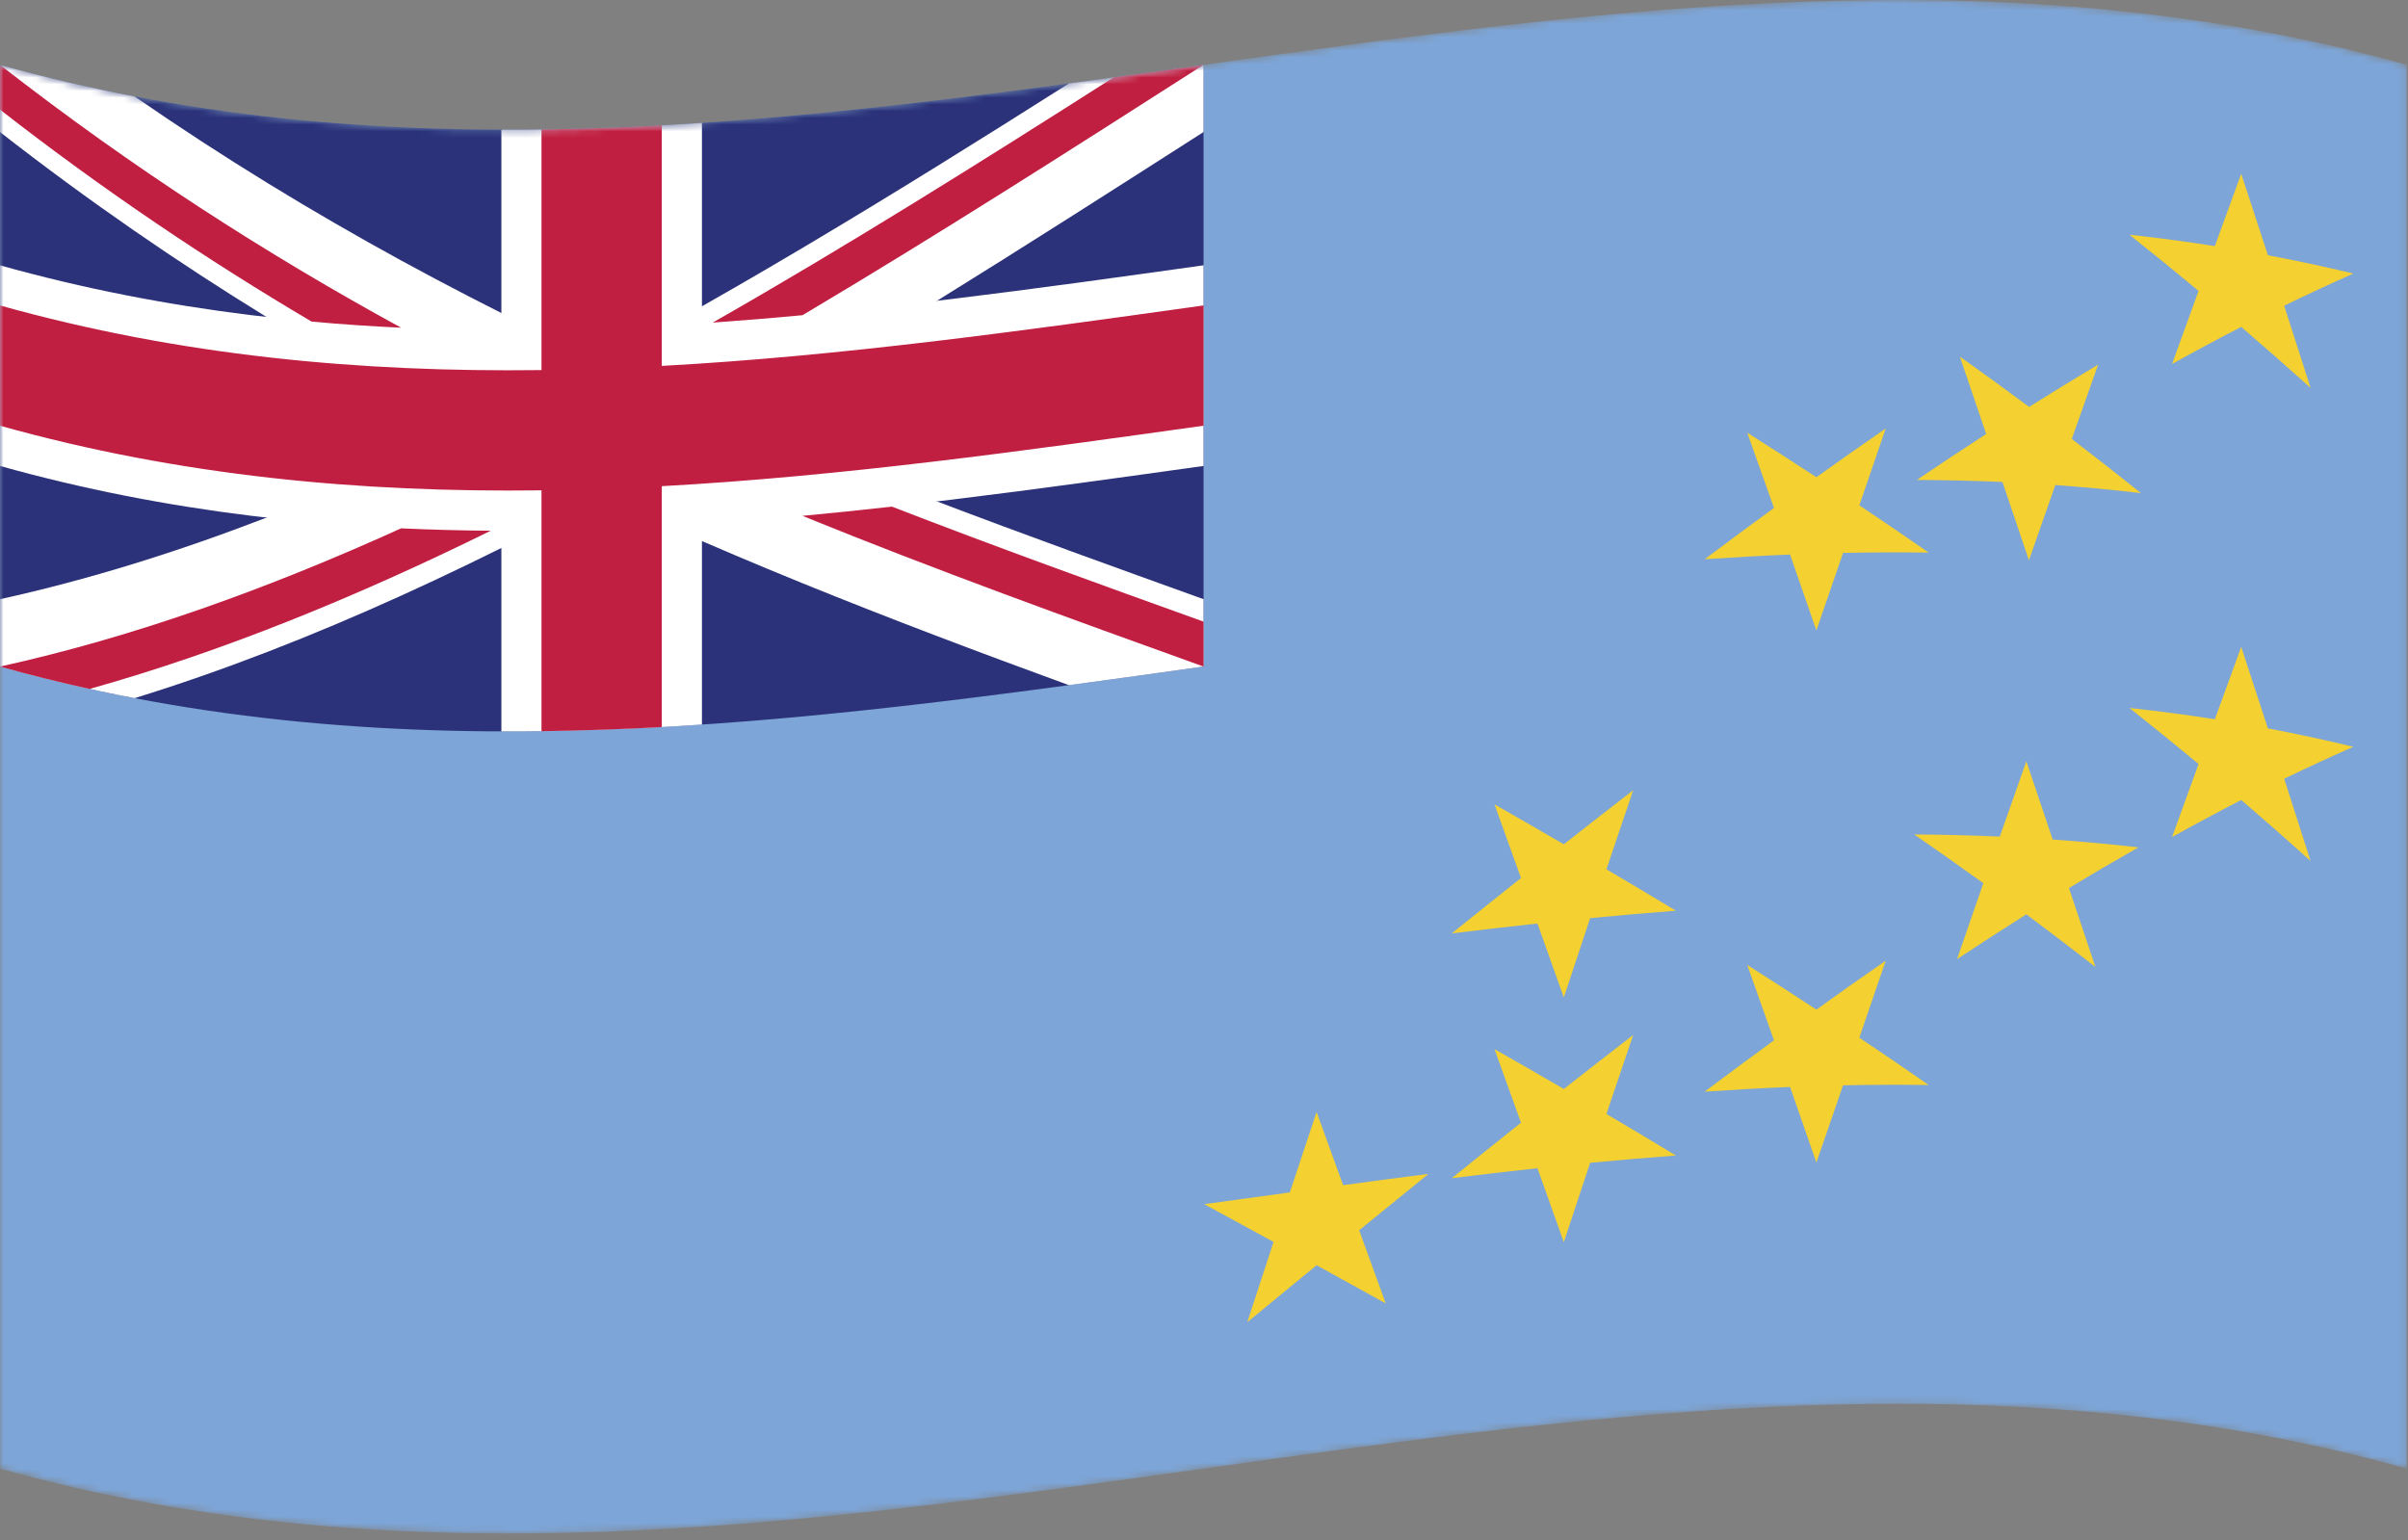 <svg width="358" height="229" viewBox="0 0 358 229" fill="none" xmlns="http://www.w3.org/2000/svg">
<rect x="0" y="0" width="358" height="229" fill="#808080" stroke="none"/>
<mask id="mask0_3_4224" style="mask-type:luminance" maskUnits="userSpaceOnUse" x="0" y="0" width="358" height="229">
<path d="M0 9.641C119.28 43.038 238.562 -23.756 357.842 9.641C357.842 79.218 357.842 148.794 357.842 218.371C238.562 184.974 119.28 251.768 0 218.371C0 148.794 0 79.217 0 9.641Z" fill="white"/>
</mask>
<g mask="url(#mask0_3_4224)">
<path d="M0 218.371C119.28 251.768 238.562 184.974 357.842 218.371C357.842 148.794 357.842 79.218 357.842 9.641C238.562 -23.756 119.28 43.038 0 9.641C0 79.217 0 148.794 0 218.371Z" fill="#7DA5D7"/>
</g>
<mask id="mask1_3_4224" style="mask-type:luminance" maskUnits="userSpaceOnUse" x="0" y="0" width="358" height="229">
<path d="M0 9.641C119.28 43.038 238.562 -23.756 357.842 9.641C357.842 79.218 357.842 148.794 357.842 218.371C238.562 184.974 119.28 251.768 0 218.371C0 148.794 0 79.217 0 9.641Z" fill="white"/>
</mask>
<g mask="url(#mask1_3_4224)">
<path fill-rule="evenodd" clip-rule="evenodd" d="M343.514 57.676C340.077 54.579 336.642 51.558 333.205 48.609C329.778 50.376 326.351 52.213 322.924 54.118C324.237 50.487 325.55 46.867 326.863 43.256C323.435 40.403 320.009 37.619 316.582 34.898C320.815 35.362 325.048 35.923 329.281 36.591C330.589 32.996 331.897 29.411 333.205 25.837C334.527 29.864 335.85 33.902 337.173 37.952C341.406 38.746 345.641 39.651 349.873 40.677C346.446 42.192 343.019 43.785 339.592 45.452C340.9 49.516 342.206 53.59 343.514 57.676Z" fill="#F4D130"/>
</g>
<mask id="mask2_3_4224" style="mask-type:luminance" maskUnits="userSpaceOnUse" x="0" y="0" width="358" height="229">
<path d="M0 9.641C119.28 43.038 238.562 -23.756 357.842 9.641C357.842 79.218 357.842 148.794 357.842 218.371C238.562 184.974 119.28 251.768 0 218.371C0 148.794 0 79.217 0 9.641Z" fill="white"/>
</mask>
<g mask="url(#mask2_3_4224)">
<path fill-rule="evenodd" clip-rule="evenodd" d="M311.532 143.782C308.108 141.112 304.683 138.504 301.26 135.952C297.822 138.118 294.387 140.34 290.951 142.614C292.256 138.842 293.56 135.077 294.865 131.32C291.438 128.852 288.011 126.437 284.584 124.07C288.826 124.098 293.068 124.2 297.311 124.386C298.627 120.644 299.944 116.91 301.26 113.184C302.565 117.058 303.869 120.939 305.174 124.829C309.425 125.123 313.677 125.507 317.928 125.989C314.484 127.942 311.038 129.96 307.594 132.038C308.907 135.944 310.22 139.858 311.532 143.782Z" fill="#F4D130"/>
</g>
<mask id="mask3_3_4224" style="mask-type:luminance" maskUnits="userSpaceOnUse" x="0" y="0" width="358" height="229">
<path d="M0 9.641C119.28 43.038 238.562 -23.756 357.842 9.641C357.842 79.218 357.842 148.794 357.842 218.371C238.562 184.974 119.28 251.768 0 218.371C0 148.794 0 79.217 0 9.641Z" fill="white"/>
</mask>
<g mask="url(#mask3_3_4224)">
<path fill-rule="evenodd" clip-rule="evenodd" d="M343.514 128.015C340.077 124.917 336.642 121.896 333.205 118.947C329.778 120.714 326.351 122.552 322.924 124.457C324.237 120.826 325.55 117.205 326.863 113.594C323.435 110.75 320.009 107.974 316.582 105.262C320.815 105.722 325.048 106.279 329.281 106.942C330.589 103.343 331.897 99.754 333.205 96.175C334.527 100.207 335.85 104.249 337.173 108.303C341.406 109.101 345.641 110.011 349.873 111.041C346.446 112.547 343.019 114.131 339.592 115.79C340.9 119.854 342.206 123.929 343.514 128.015Z" fill="#F4D130"/>
</g>
<mask id="mask4_3_4224" style="mask-type:luminance" maskUnits="userSpaceOnUse" x="0" y="0" width="358" height="229">
<path d="M0 9.641C119.28 43.038 238.562 -23.756 357.842 9.641C357.842 79.218 357.842 148.794 357.842 218.371C238.562 184.974 119.28 251.768 0 218.371C0 148.794 0 79.217 0 9.641Z" fill="white"/>
</mask>
<g mask="url(#mask4_3_4224)">
<path fill-rule="evenodd" clip-rule="evenodd" d="M206.02 193.801C202.592 191.898 199.166 190.007 195.739 188.124C192.303 190.942 188.866 193.769 185.43 196.598C186.735 192.617 188.039 188.635 189.344 184.655C185.908 182.781 182.471 180.912 179.035 179.043C183.277 178.458 187.519 177.873 191.762 177.297C193.088 173.306 194.412 169.316 195.739 165.326C197.053 168.955 198.366 172.586 199.68 176.218C203.912 175.641 208.147 175.078 212.379 174.539C208.943 177.319 205.508 180.115 202.072 182.922C203.388 186.546 204.704 190.173 206.02 193.801Z" fill="#F4D130"/>
</g>
<mask id="mask5_3_4224" style="mask-type:luminance" maskUnits="userSpaceOnUse" x="0" y="0" width="358" height="229">
<path d="M0 9.641C119.28 43.038 238.562 -23.756 357.842 9.641C357.842 79.218 357.842 148.794 357.842 218.371C238.562 184.974 119.28 251.768 0 218.371C0 148.794 0 79.217 0 9.641Z" fill="white"/>
</mask>
<g mask="url(#mask5_3_4224)">
<path fill-rule="evenodd" clip-rule="evenodd" d="M222.188 119.597C225.624 121.555 229.059 123.532 232.496 125.535C235.933 122.829 239.37 120.148 242.806 117.497C241.48 121.411 240.156 125.33 238.829 129.252C242.272 131.276 245.718 133.328 249.163 135.413C244.911 135.733 240.661 136.103 236.41 136.514C235.105 140.444 233.801 144.378 232.496 148.316C231.188 144.646 229.88 140.979 228.573 137.316C224.325 137.774 220.077 138.266 215.829 138.785C219.263 136.021 222.695 133.275 226.128 130.551C224.814 126.895 223.5 123.245 222.188 119.597Z" fill="#F4D130"/>
</g>
<mask id="mask6_3_4224" style="mask-type:luminance" maskUnits="userSpaceOnUse" x="0" y="0" width="358" height="229">
<path d="M0 9.641C119.28 43.038 238.562 -23.756 357.842 9.641C357.842 79.218 357.842 148.794 357.842 218.371C238.562 184.974 119.28 251.768 0 218.371C0 148.794 0 79.217 0 9.641Z" fill="white"/>
</mask>
<g mask="url(#mask6_3_4224)">
<path fill-rule="evenodd" clip-rule="evenodd" d="M259.762 64.336C263.189 66.503 266.616 68.707 270.044 70.954C273.481 68.495 276.917 66.077 280.354 63.707C279.046 67.509 277.738 71.317 276.43 75.133C279.868 77.429 283.303 79.771 286.739 82.162C282.496 82.104 278.254 82.123 274.01 82.21C272.688 86.046 271.365 89.89 270.044 93.739C268.739 89.971 267.435 86.209 266.129 82.453C261.897 82.628 257.662 82.864 253.43 83.153C256.866 80.573 260.303 78.028 263.739 75.523C262.413 71.788 261.087 68.059 259.762 64.336Z" fill="#F4D130"/>
</g>
<mask id="mask7_3_4224" style="mask-type:luminance" maskUnits="userSpaceOnUse" x="0" y="0" width="358" height="229">
<path d="M0 9.641C119.28 43.038 238.562 -23.756 357.842 9.641C357.842 79.218 357.842 148.794 357.842 218.371C238.562 184.974 119.28 251.768 0 218.371C0 148.794 0 79.217 0 9.641Z" fill="white"/>
</mask>
<g mask="url(#mask7_3_4224)">
<path fill-rule="evenodd" clip-rule="evenodd" d="M291.375 53.022C294.808 55.461 298.241 57.952 301.674 60.501C305.092 58.348 308.511 56.251 311.93 54.216C310.625 57.891 309.321 61.575 308.016 65.268C311.443 67.891 314.87 70.572 318.297 73.319C314.055 72.823 309.813 72.425 305.57 72.118C304.261 75.839 302.953 79.569 301.646 83.306C300.333 79.417 299.018 75.536 297.705 71.664C293.463 71.482 289.221 71.383 284.978 71.36C288.415 69.033 291.85 66.756 295.287 64.532C293.983 60.688 292.679 56.851 291.375 53.022Z" fill="#F4D130"/>
</g>
<mask id="mask8_3_4224" style="mask-type:luminance" maskUnits="userSpaceOnUse" x="0" y="0" width="358" height="229">
<path d="M0 9.641C119.28 43.038 238.562 -23.756 357.842 9.641C357.842 79.218 357.842 148.794 357.842 218.371C238.562 184.974 119.28 251.768 0 218.371C0 148.794 0 79.217 0 9.641Z" fill="white"/>
</mask>
<g mask="url(#mask8_3_4224)">
<path fill-rule="evenodd" clip-rule="evenodd" d="M259.762 143.467C263.189 145.644 266.616 147.859 270.044 150.115C273.481 147.645 276.917 145.218 280.354 142.837C279.046 146.648 277.738 150.465 276.43 154.289C279.868 156.587 283.303 158.93 286.739 161.323C282.496 161.265 278.254 161.284 274.01 161.371C272.688 165.194 271.365 169.024 270.044 172.861C268.739 169.106 267.435 165.358 266.129 161.615C261.897 161.79 257.662 162.026 253.43 162.315C256.866 159.734 260.303 157.188 263.739 154.681C262.413 150.936 261.087 147.199 259.762 143.467Z" fill="#F4D130"/>
</g>
<mask id="mask9_3_4224" style="mask-type:luminance" maskUnits="userSpaceOnUse" x="0" y="0" width="358" height="229">
<path d="M0 9.641C119.28 43.038 238.562 -23.756 357.842 9.641C357.842 79.218 357.842 148.794 357.842 218.371C238.562 184.974 119.28 251.768 0 218.371C0 148.794 0 79.217 0 9.641Z" fill="white"/>
</mask>
<g mask="url(#mask9_3_4224)">
<path fill-rule="evenodd" clip-rule="evenodd" d="M222.188 155.989C225.624 157.942 229.059 159.916 232.496 161.914C235.933 159.212 239.37 156.536 242.806 153.889C241.48 157.799 240.156 161.713 238.829 165.632C242.272 167.662 245.718 169.72 249.163 171.811C244.911 172.125 240.661 172.489 236.41 172.894C235.105 176.824 233.801 180.758 232.496 184.696C231.188 181.026 229.88 177.359 228.573 173.696C224.325 174.159 220.077 174.657 215.829 175.182C219.263 172.412 222.695 169.661 226.128 166.93C224.814 163.279 223.5 159.632 222.188 155.989Z" fill="#F4D130"/>
</g>
<mask id="mask10_3_4224" style="mask-type:luminance" maskUnits="userSpaceOnUse" x="0" y="0" width="358" height="229">
<path d="M0 9.641C119.28 43.038 238.562 -23.756 357.842 9.641C357.842 79.218 357.842 148.794 357.842 218.371C238.562 184.974 119.28 251.768 0 218.371C0 148.794 0 79.217 0 9.641Z" fill="white"/>
</mask>
<g mask="url(#mask10_3_4224)">
<path d="M0 99.11C59.643 115.809 119.287 107.459 178.93 99.109C178.93 69.286 178.93 39.463 178.93 9.64C119.287 17.99 59.643 26.341 0 9.641C0 39.464 0 69.287 0 99.11Z" fill="#2B3279"/>
</g>
<mask id="mask11_3_4224" style="mask-type:luminance" maskUnits="userSpaceOnUse" x="0" y="0" width="358" height="229">
<path d="M0 9.641C119.28 43.038 238.562 -23.756 357.842 9.641C357.842 79.218 357.842 148.794 357.842 218.371C238.562 184.974 119.28 251.768 0 218.371C0 148.794 0 79.217 0 9.641Z" fill="white"/>
</mask>
<g mask="url(#mask11_3_4224)">
<path d="M158.92 12.406C105.946 46.028 52.974 77.44 0 89.092C0 92.431 0 95.771 0 99.11C6.67 100.977 13.338 102.531 20.008 103.807C72.982 87.449 125.955 53.54 178.93 19.631C178.93 16.3 178.93 12.97 178.93 9.639C172.26 10.573 165.59 11.507 158.92 12.406Z" fill="white"/>
</g>
<mask id="mask12_3_4224" style="mask-type:luminance" maskUnits="userSpaceOnUse" x="0" y="0" width="358" height="229">
<path d="M0 9.641C119.28 43.038 238.562 -23.756 357.842 9.641C357.842 79.218 357.842 148.794 357.842 218.371C238.562 184.974 119.28 251.768 0 218.371C0 148.794 0 79.217 0 9.641Z" fill="white"/>
</mask>
<g mask="url(#mask12_3_4224)">
<path d="M0 9.641C0 12.972 0 16.303 0 19.633C52.973 60.957 105.946 82.521 158.92 101.875C165.59 100.976 172.26 100.042 178.93 99.108C178.93 95.769 178.93 92.429 178.93 89.09C125.955 70.023 72.982 50.956 20.008 14.338C13.339 13.062 6.669 11.508 0 9.641Z" fill="white"/>
</g>
<mask id="mask13_3_4224" style="mask-type:luminance" maskUnits="userSpaceOnUse" x="0" y="0" width="358" height="229">
<path d="M0 9.641C119.28 43.038 238.562 -23.756 357.842 9.641C357.842 79.218 357.842 148.794 357.842 218.371C238.562 184.974 119.28 251.768 0 218.371C0 148.794 0 79.217 0 9.641Z" fill="white"/>
</mask>
<g mask="url(#mask13_3_4224)">
<path d="M74.541 19.28C74.541 29.216 74.541 39.153 74.541 49.089C49.695 49.016 24.848 46.407 0 39.45C0 49.393 0 59.337 0 69.281C24.848 76.238 49.694 78.847 74.541 78.92C74.541 88.863 74.541 98.807 74.541 108.75C84.48 108.779 94.42 108.403 104.359 107.736C104.359 97.793 104.359 87.849 104.359 77.906C129.216 76.239 154.072 72.759 178.929 69.279C178.929 59.336 178.929 49.392 178.929 39.448C154.072 42.928 129.216 46.408 104.359 48.075C104.359 38.138 104.359 28.202 104.359 18.266C94.42 18.933 84.481 19.309 74.541 19.28Z" fill="white"/>
</g>
<mask id="mask14_3_4224" style="mask-type:luminance" maskUnits="userSpaceOnUse" x="0" y="0" width="358" height="229">
<path d="M0 9.641C119.28 43.038 238.562 -23.756 357.842 9.641C357.842 79.218 357.842 148.794 357.842 218.371C238.562 184.974 119.28 251.768 0 218.371C0 148.794 0 79.217 0 9.641Z" fill="white"/>
</mask>
<g mask="url(#mask14_3_4224)">
<path d="M80.506 19.249C80.506 31.175 80.506 43.1 80.506 55.025C53.67 55.372 26.836 52.93 0 45.416C0 51.376 0 57.337 0 63.297C26.836 70.811 53.672 73.253 80.506 72.906C80.506 84.844 80.506 96.781 80.506 108.718C86.467 108.641 92.428 108.426 98.389 108.099C98.389 96.162 98.389 84.225 98.389 72.287C125.235 70.813 152.083 67.055 178.93 63.296C178.93 57.336 178.93 51.375 178.93 45.415C152.083 49.174 125.235 52.932 98.389 54.406C98.389 42.481 98.389 30.555 98.389 18.63C92.428 18.958 86.467 19.172 80.506 19.249Z" fill="#C01F41"/>
</g>
<mask id="mask15_3_4224" style="mask-type:luminance" maskUnits="userSpaceOnUse" x="0" y="0" width="358" height="229">
<path d="M0 9.641C119.28 43.038 238.562 -23.756 357.842 9.641C357.842 79.218 357.842 148.794 357.842 218.371C238.562 184.974 119.28 251.768 0 218.371C0 148.794 0 79.217 0 9.641Z" fill="white"/>
</mask>
<g mask="url(#mask15_3_4224)">
<path fill-rule="evenodd" clip-rule="evenodd" d="M105.961 47.965C110.405 47.653 114.851 47.284 119.295 46.869C139.172 35.077 159.052 22.358 178.93 9.639C174.479 10.262 170.03 10.885 165.578 11.498C145.705 24.17 125.834 36.634 105.961 47.965Z" fill="#C01F41"/>
</g>
<mask id="mask16_3_4224" style="mask-type:luminance" maskUnits="userSpaceOnUse" x="0" y="0" width="358" height="229">
<path d="M0 9.641C119.28 43.038 238.562 -23.756 357.842 9.641C357.842 79.218 357.842 148.794 357.842 218.371C238.562 184.974 119.28 251.768 0 218.371C0 148.794 0 79.217 0 9.641Z" fill="white"/>
</mask>
<g mask="url(#mask16_3_4224)">
<path d="M0 16.295C15.442 28.337 30.884 38.699 46.326 47.817C50.761 48.219 55.196 48.519 59.633 48.726C39.755 37.862 19.878 25.143 0 9.641C0 11.859 0 14.077 0 16.295Z" fill="#C01F41"/>
</g>
<mask id="mask17_3_4224" style="mask-type:luminance" maskUnits="userSpaceOnUse" x="0" y="0" width="358" height="229">
<path d="M0 9.641C119.28 43.038 238.562 -23.756 357.842 9.641C357.842 79.218 357.842 148.794 357.842 218.371C238.562 184.974 119.28 251.768 0 218.371C0 148.794 0 79.217 0 9.641Z" fill="white"/>
</mask>
<g mask="url(#mask17_3_4224)">
<path fill-rule="evenodd" clip-rule="evenodd" d="M178.93 99.108C178.93 96.881 178.93 94.655 178.93 92.428C163.487 86.873 148.045 81.318 132.604 75.328C128.168 75.825 123.731 76.285 119.295 76.699C139.172 84.788 159.052 91.948 178.93 99.108Z" fill="#C01F41"/>
</g>
<mask id="mask18_3_4224" style="mask-type:luminance" maskUnits="userSpaceOnUse" x="0" y="0" width="358" height="229">
<path d="M0 9.641C119.28 43.038 238.562 -23.756 357.842 9.641C357.842 79.218 357.842 148.794 357.842 218.371C238.562 184.974 119.28 251.768 0 218.371C0 148.794 0 79.217 0 9.641Z" fill="white"/>
</mask>
<g mask="url(#mask18_3_4224)">
<path d="M59.633 78.556C39.755 87.572 19.878 94.732 0 99.11C4.441 100.354 8.883 101.458 13.324 102.434C33.202 96.859 53.081 88.709 72.959 78.911C68.517 78.878 64.075 78.764 59.633 78.556Z" fill="#C01F41"/>
</g>
</svg>
